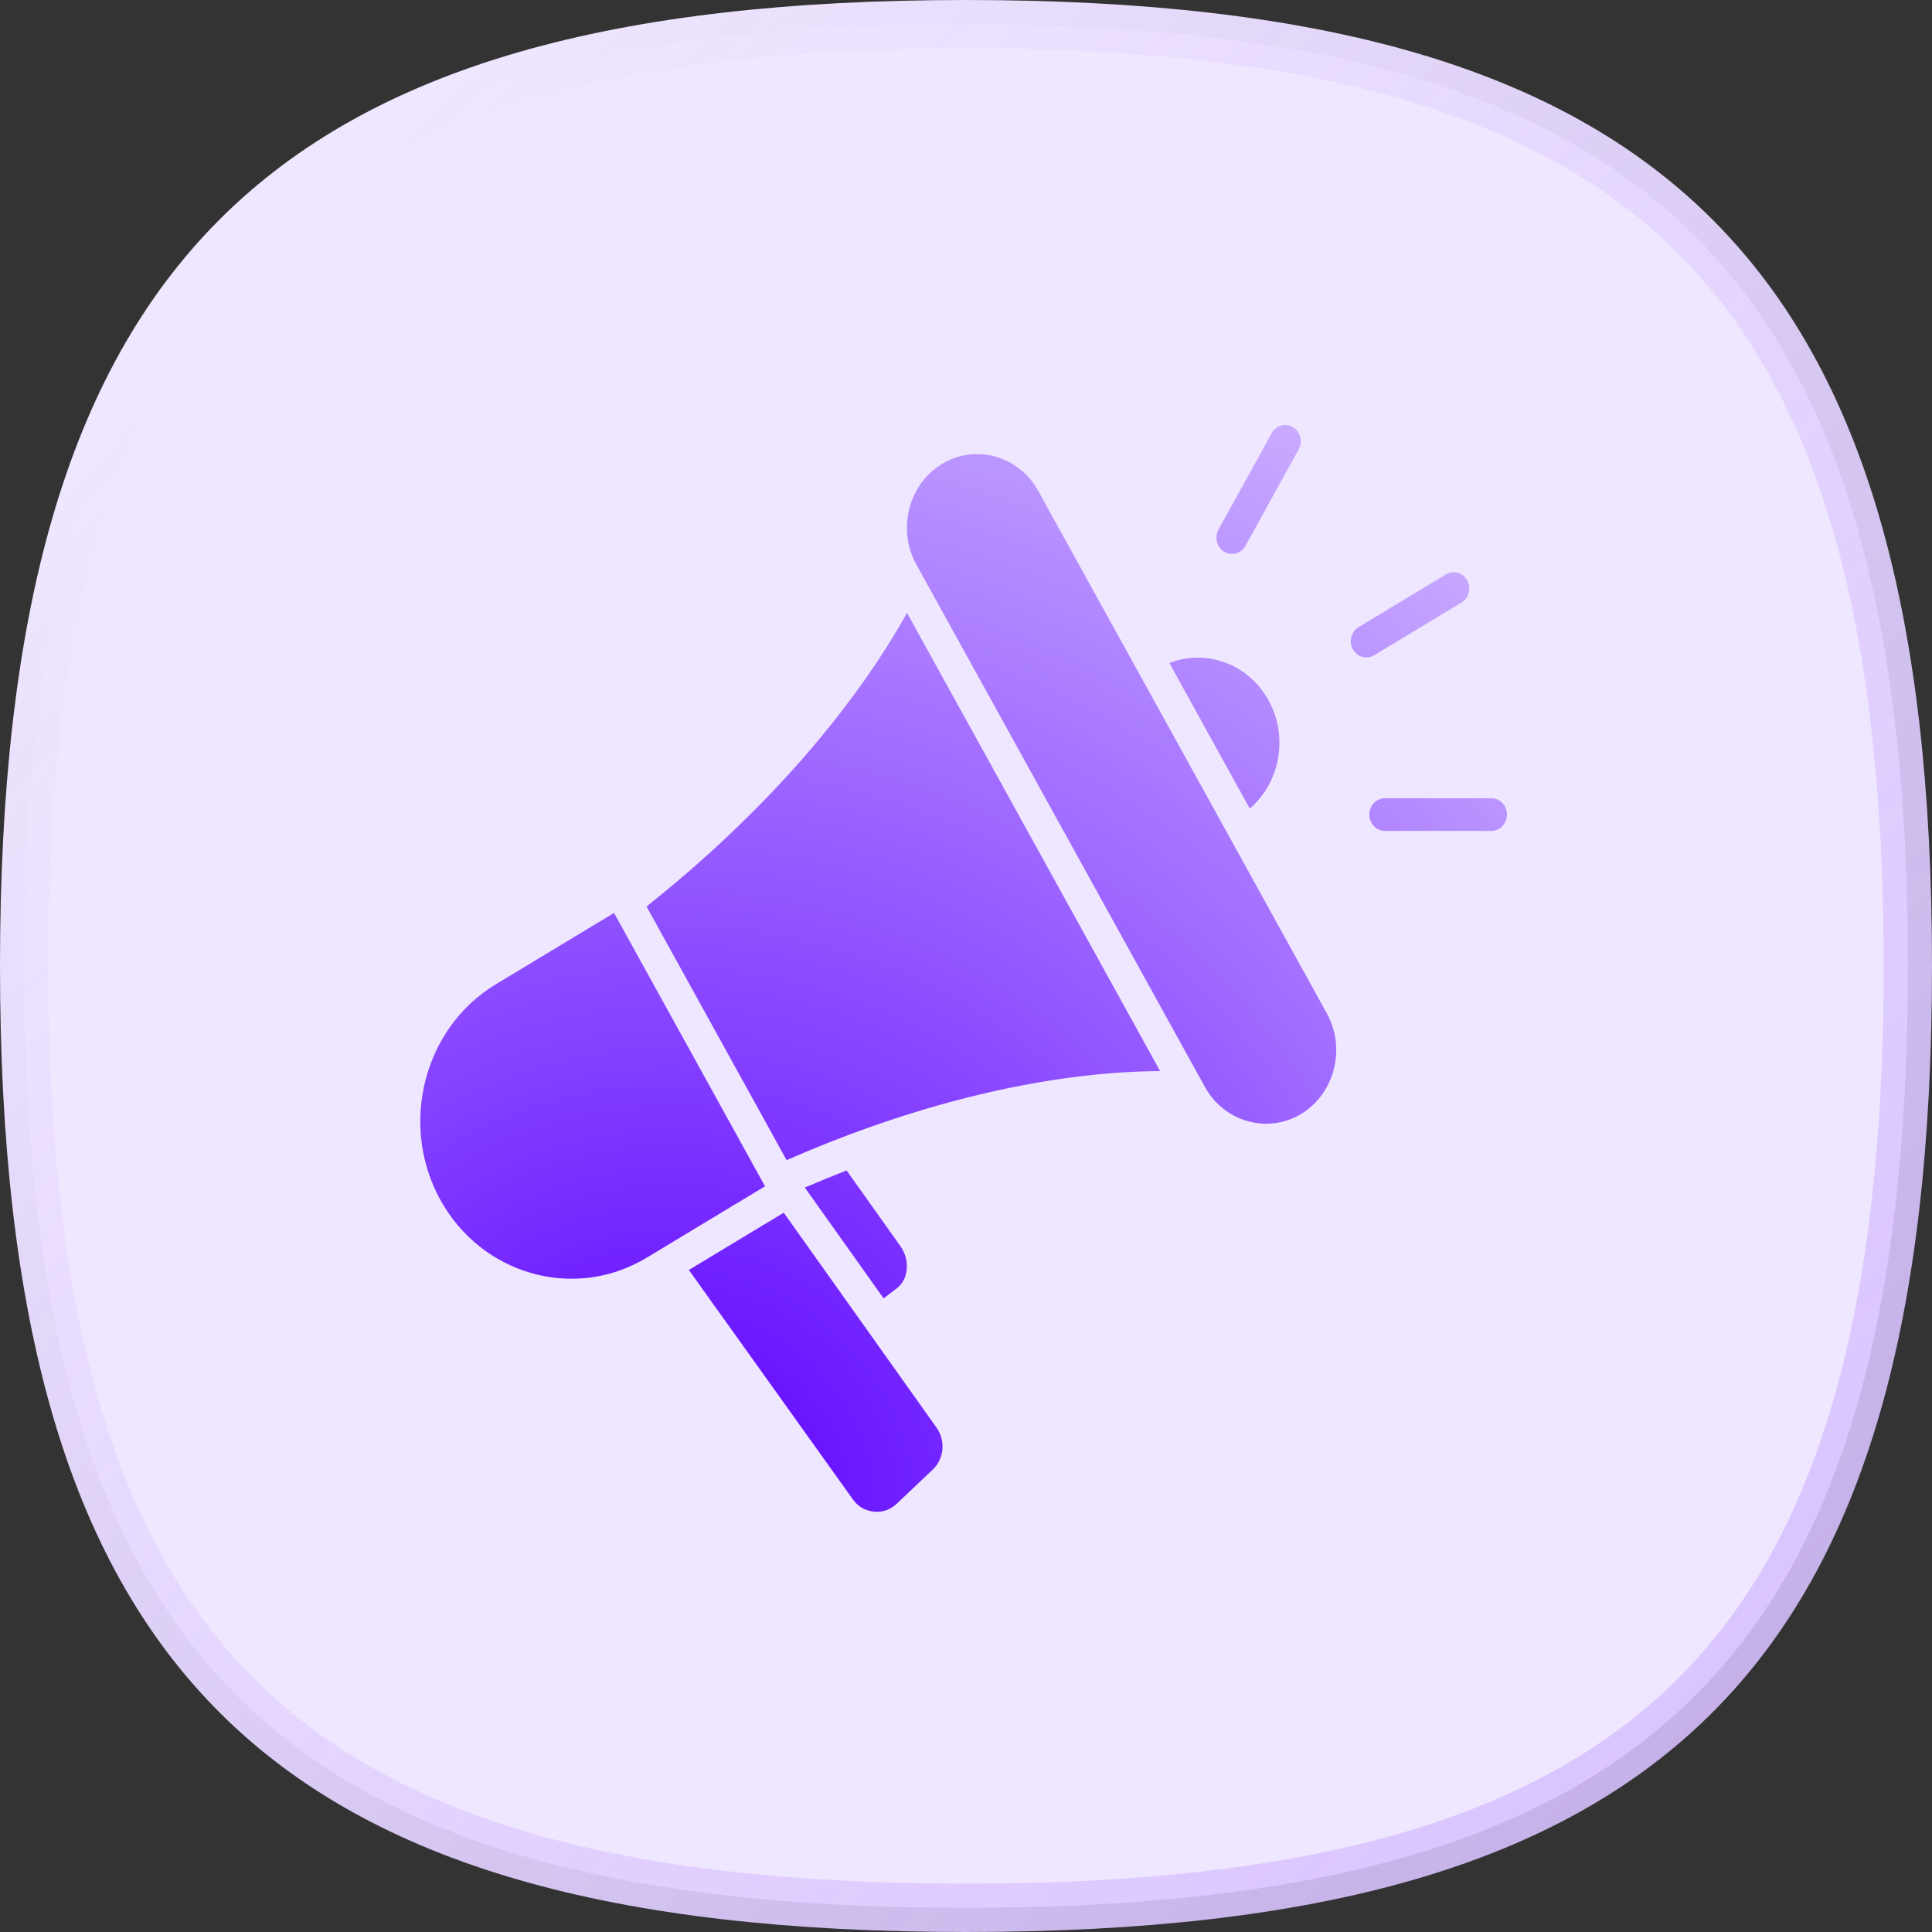 <svg width="40" height="40" viewBox="0 0 40 40" fill="none" xmlns="http://www.w3.org/2000/svg">
<rect x="0" y="0" width="40" height="40" fill="#333333" stroke="none"/>
<path d="M20 0.5C27.231 0.5 32.062 1.86 35.101 4.899C38.139 7.938 39.5 12.769 39.5 20C39.5 27.231 38.139 32.062 35.101 35.101C32.062 38.139 27.231 39.5 20 39.5C12.769 39.5 7.938 38.139 4.899 35.101C1.86 32.062 0.5 27.231 0.5 20C0.5 12.769 1.86 7.938 4.899 4.899C7.938 1.86 12.769 0.5 20 0.5Z" fill="#EFE6FF" stroke="url(#paint0_radial_63_2154)"/>
<path fill-rule="evenodd" clip-rule="evenodd" d="M25.786 11.299C25.698 11.461 25.501 11.516 25.347 11.424C25.192 11.331 25.139 11.125 25.228 10.964L26.33 8.969C26.419 8.808 26.615 8.752 26.77 8.845C26.924 8.937 26.977 9.143 26.888 9.304L25.786 11.299ZM24.211 13.727L25.875 16.741C26.501 16.202 26.681 15.255 26.263 14.498C25.844 13.74 24.969 13.43 24.211 13.727ZM19.142 11.995L24.776 22.195L24.948 22.505C25.036 22.666 25.149 22.803 25.279 22.915C25.735 23.309 26.398 23.389 26.938 23.063C27.632 22.644 27.872 21.708 27.471 20.982L25.307 17.063L23.659 14.081L21.494 10.162C21.094 9.436 20.198 9.185 19.504 9.604C18.963 9.93 18.698 10.57 18.797 11.18C18.825 11.353 18.882 11.524 18.971 11.684L19.142 11.995ZM17.528 24.233C17.234 24.347 16.946 24.466 16.663 24.587L18.294 26.881L18.567 26.673C18.827 26.474 18.835 26.072 18.643 25.802L17.528 24.233ZM15.925 23.365L13.386 18.768C15.758 16.882 17.623 14.755 18.779 12.69L24.019 22.176C21.964 22.188 19.581 22.693 17.126 23.668C16.847 23.779 16.567 23.896 16.286 24.019L15.925 23.365ZM13.872 25.748L15.248 24.917L15.549 24.736L15.839 24.561L15.689 24.29L15.319 23.62L15.301 23.587L12.863 19.173L12.713 18.902L12.122 19.258L10.262 20.381C8.773 21.279 8.258 23.288 9.118 24.844C9.962 26.372 11.83 26.919 13.307 26.087C13.334 26.072 13.361 26.056 13.388 26.04L13.872 25.748ZM19.388 29.555C19.58 29.825 19.55 30.2 19.312 30.426L18.567 31.132C18.434 31.258 18.274 31.314 18.096 31.297C17.917 31.28 17.768 31.196 17.66 31.046L14.262 26.293L15.937 25.282L16.227 25.108L17.771 27.28L19.388 29.555ZM28.674 17.203C28.495 17.203 28.351 17.052 28.351 16.865C28.351 16.678 28.495 16.527 28.674 16.527H30.878C31.056 16.527 31.201 16.678 31.201 16.865C31.201 17.052 31.056 17.203 30.878 17.203H28.674ZM28.449 13.567C28.295 13.66 28.098 13.604 28.009 13.443C27.921 13.282 27.974 13.076 28.128 12.984L29.937 11.892C30.091 11.799 30.288 11.855 30.377 12.016C30.465 12.177 30.412 12.383 30.258 12.475L28.449 13.567Z" fill="url(#paint1_radial_63_2154)"/>
<defs>
<radialGradient id="paint0_radial_63_2154" cx="0" cy="0" r="1" gradientUnits="userSpaceOnUse" gradientTransform="translate(148 130) rotate(-138.417) scale(189.842)">
<stop stop-color="#8746FF" stop-opacity="0.5"/>
<stop offset="1" stop-color="#EFE6FF"/>
</radialGradient>
<radialGradient id="paint1_radial_63_2154" cx="0" cy="0" r="1" gradientUnits="userSpaceOnUse" gradientTransform="translate(13.951 31.3) rotate(50.726) scale(38.624 38.624)">
<stop stop-color="#5B00FF"/>
<stop offset="1" stop-color="white"/>
</radialGradient>
</defs>
</svg>
